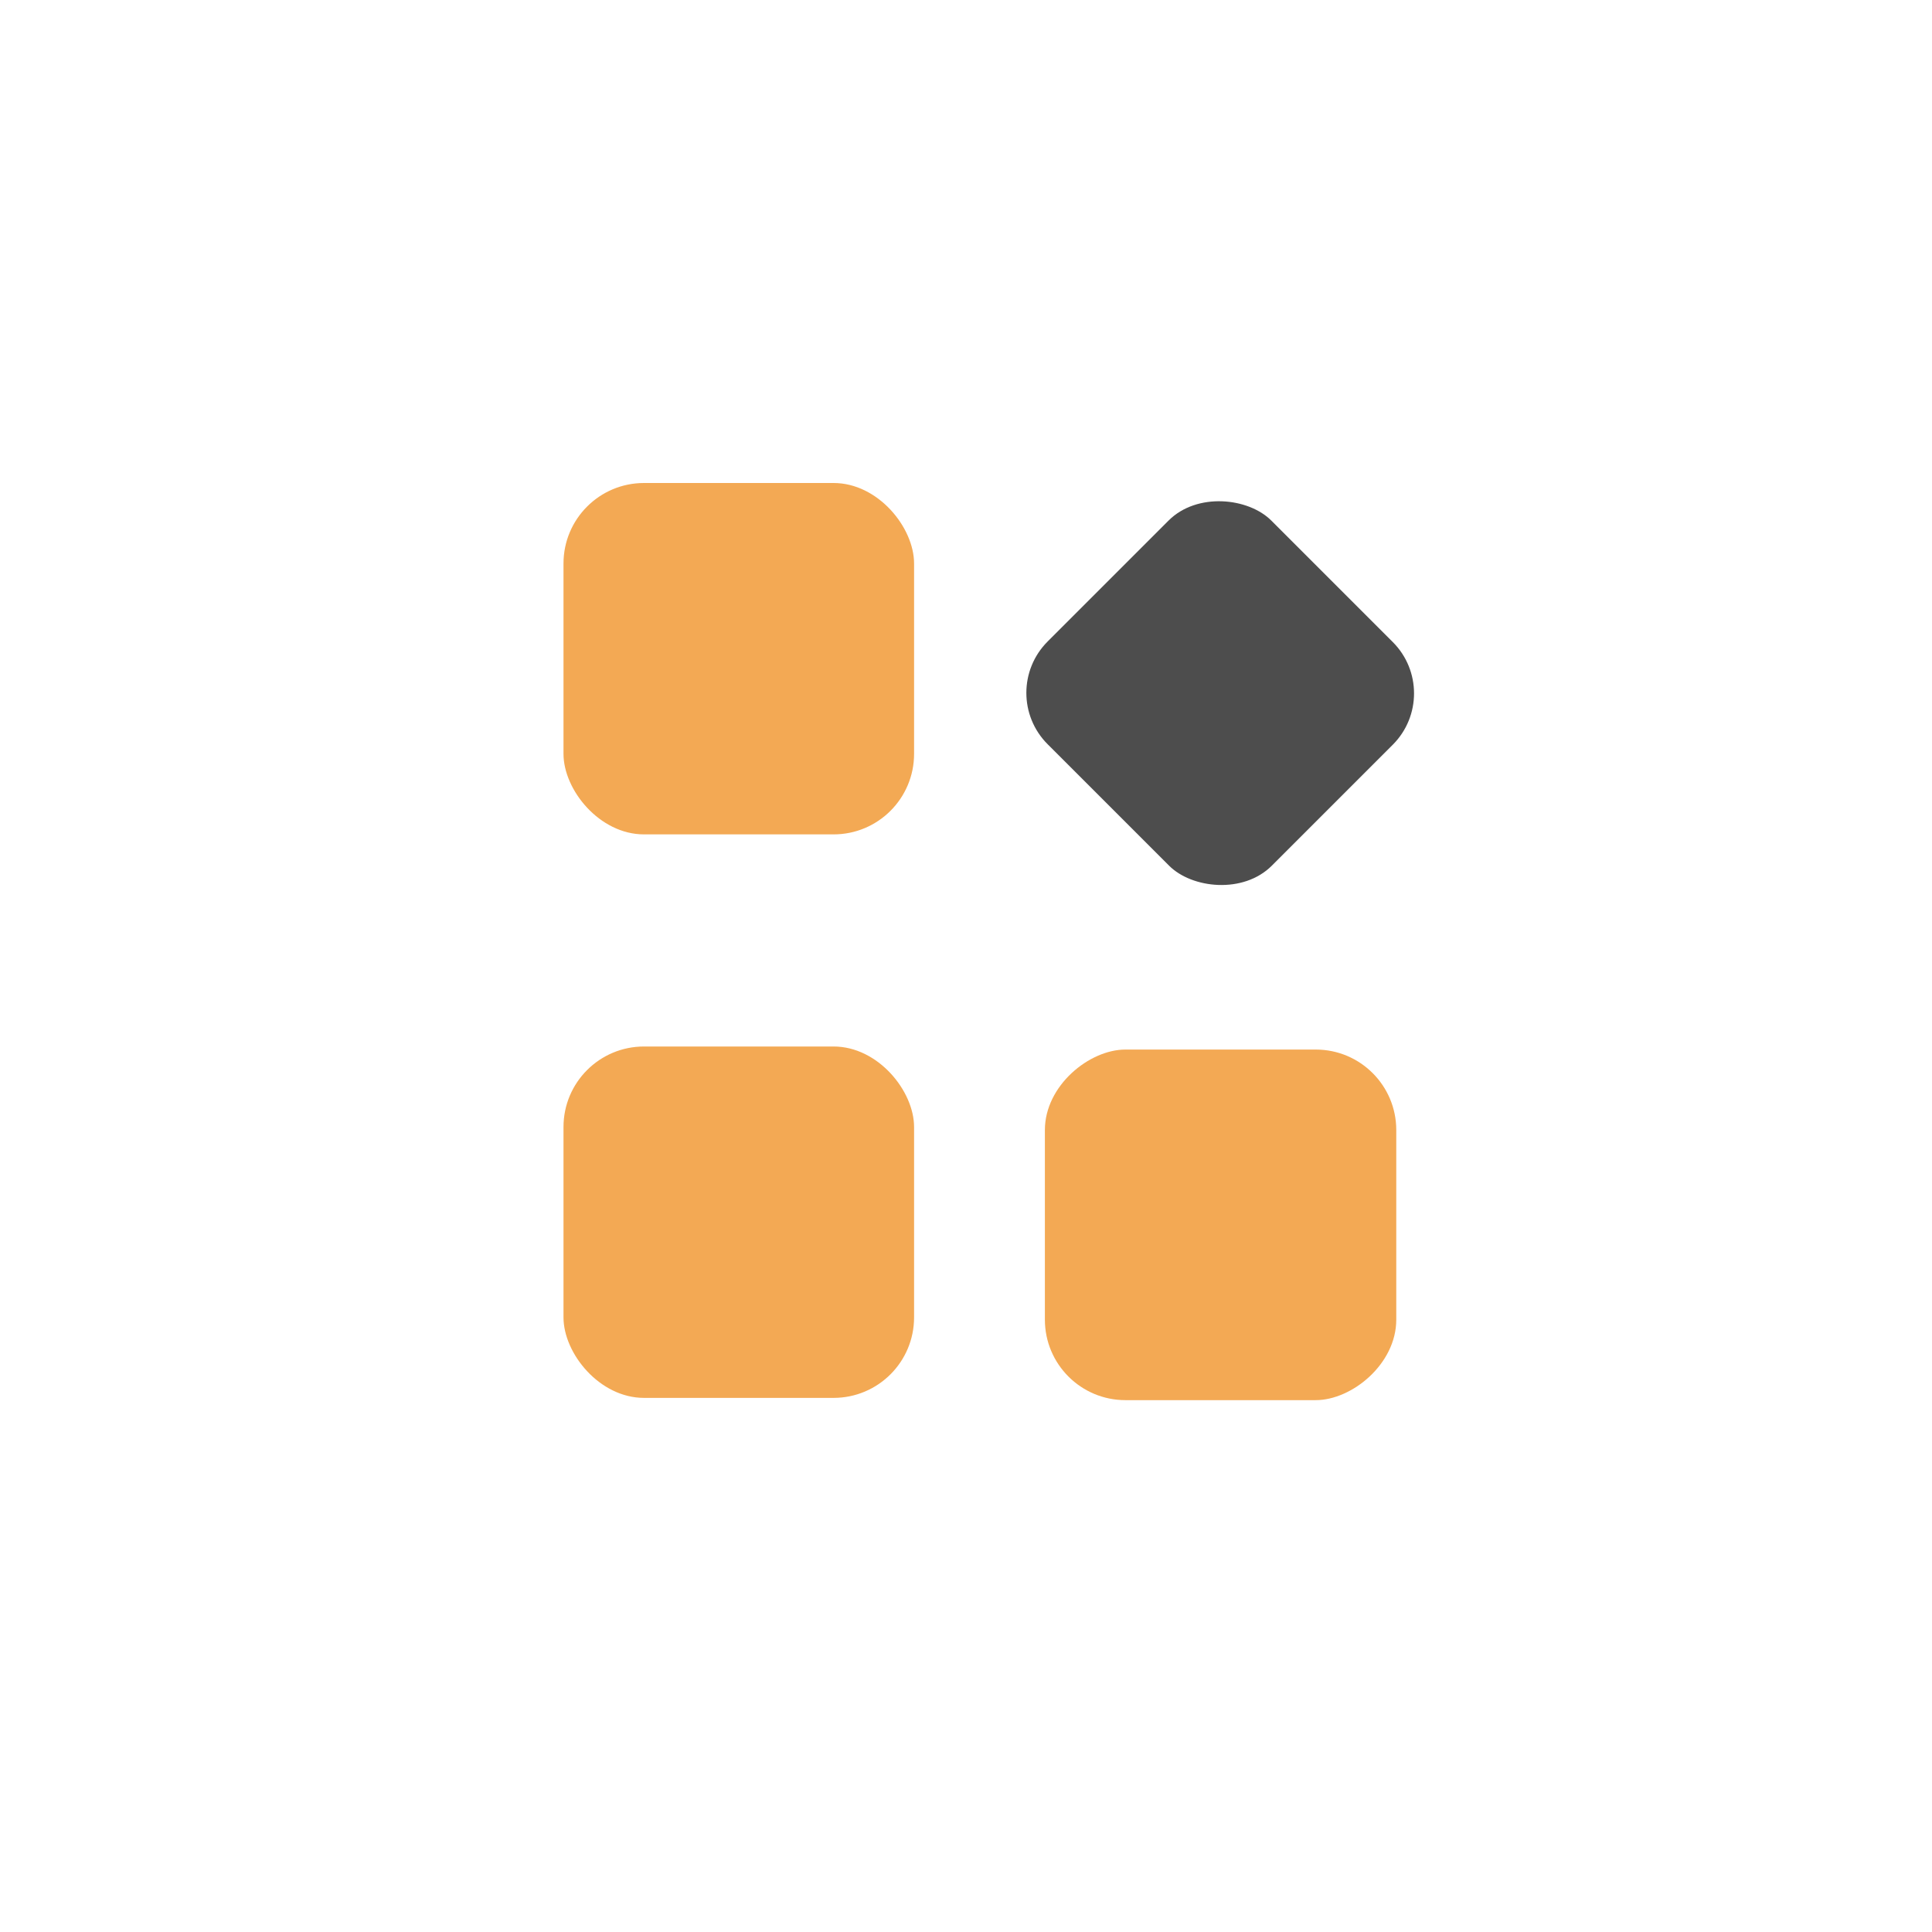 <?xml version="1.0" encoding="UTF-8"?>
<!DOCTYPE svg PUBLIC "-//W3C//DTD SVG 1.1//EN" "http://www.w3.org/Graphics/SVG/1.1/DTD/svg11.dtd">
<!-- Creator: CorelDRAW X7 -->
<svg xmlns="http://www.w3.org/2000/svg" xml:space="preserve" width="24px" height="24px" version="1.1" style="shape-rendering:geometricPrecision; text-rendering:geometricPrecision; image-rendering:optimizeQuality; fill-rule:evenodd; clip-rule:evenodd"
viewBox="0 0 24 24"
 xmlns:xlink="http://www.w3.org/1999/xlink">
 <defs>
  <style type="text/css">
   <![CDATA[
    .fil0 {fill:none}
    .fil2 {fill:#4D4D4D}
    .fil1 {fill:#F3A954}
   ]]>
  </style>
 </defs>
 <g id="Layer_x0020_1">
  <rect class="fil0" width="24" height="24"/>
  <rect class="fil1" x="7" y="13" width="4.355" height="4.365" rx="1" ry="1"/>
  <rect class="fil1" transform="matrix(2.65656E-014 1 -1 2.65656E-014 17.345 13.038)" width="4.355" height="4.365" rx="1" ry="1"/>
  <rect class="fil2" transform="matrix(0.638 -0.638 0.638 0.638 12.376 8.607)" width="4.355" height="4.365" rx="1" ry="1"/>
  <rect class="fil1" x="7" y="6" width="4.355" height="4.365" rx="1" ry="1"/>
 </g>
</svg>

